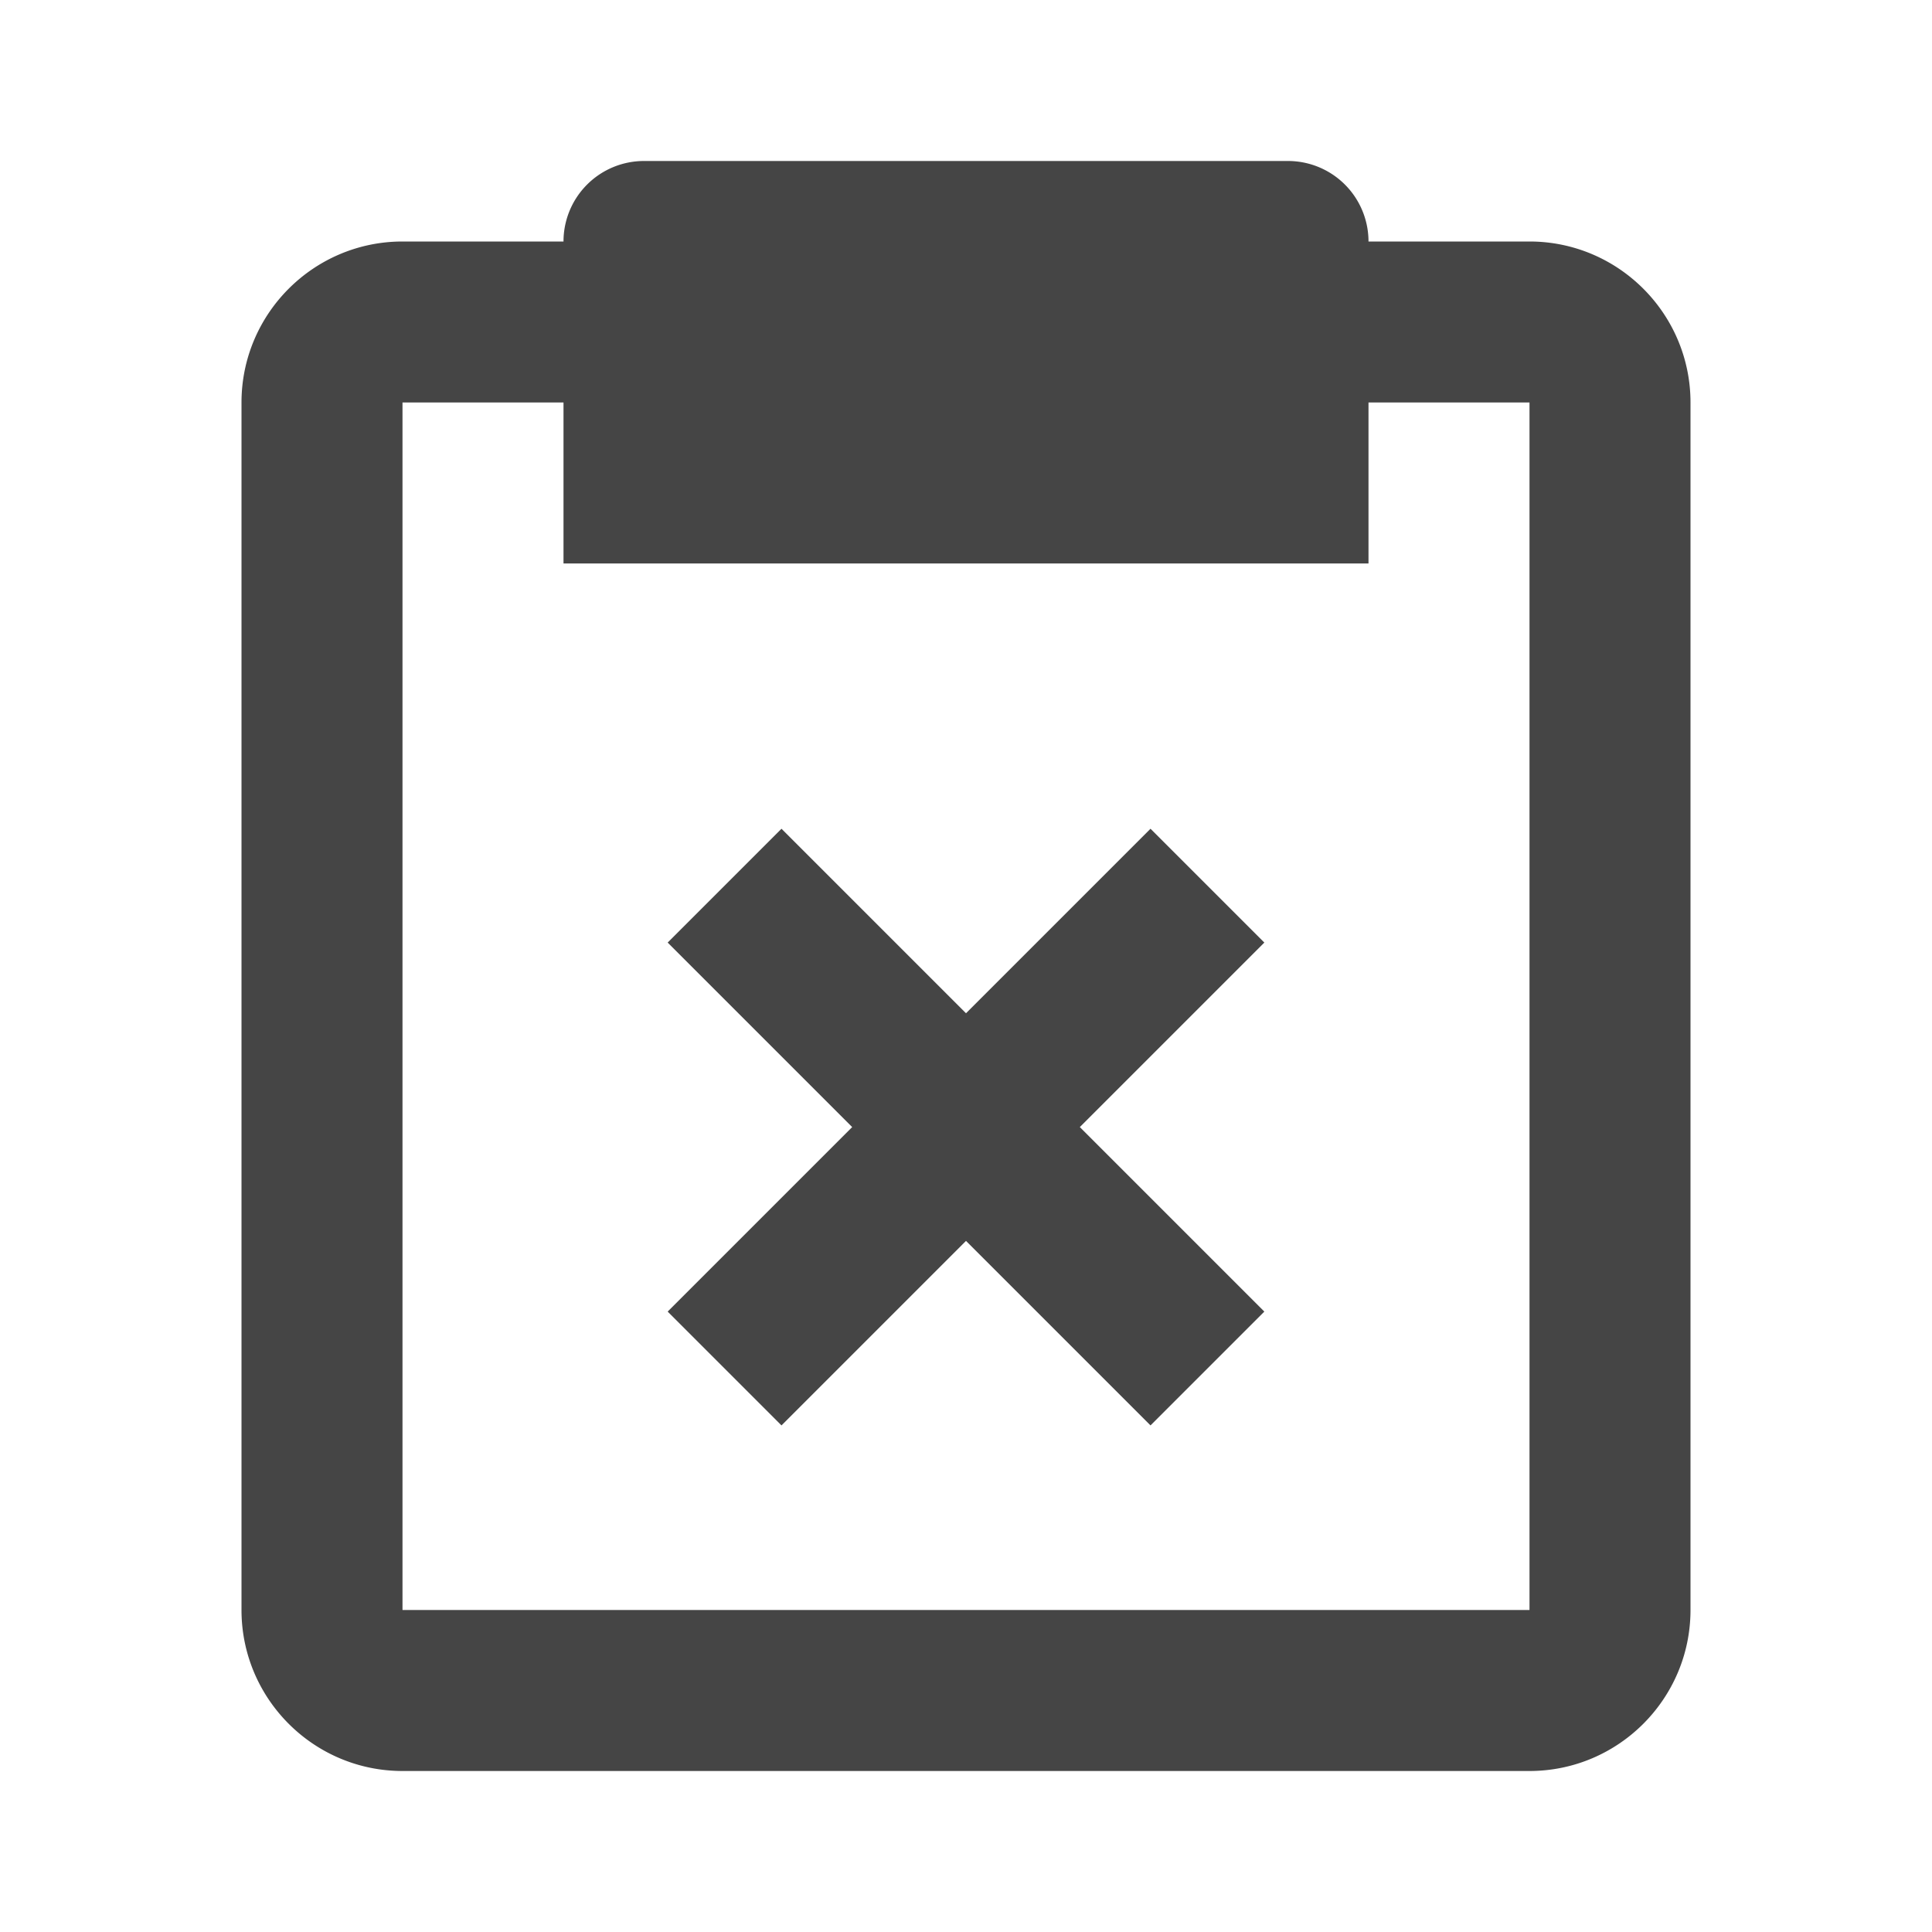 <!DOCTYPE svg PUBLIC "-//W3C//DTD SVG 1.1//EN" "http://www.w3.org/Graphics/SVG/1.1/DTD/svg11.dtd">
<!-- Uploaded to: SVG Repo, www.svgrepo.com, Transformed by: SVG Repo Mixer Tools -->
<svg fill="#454545" width="800px" height="800px" viewBox="0 0 24 24" xmlns="http://www.w3.org/2000/svg" stroke="#454545" stroke-width="0">
<g id="SVGRepo_bgCarrier" stroke-width="0"/>
<g id="SVGRepo_tracerCarrier" stroke-linecap="round" stroke-linejoin="round"/>
<g id="SVGRepo_iconCarrier">
<path d="M3 20c0 1.103.897 2 2 2h14c1.103 0 2-.897 2-2V5c0-1.103-.897-2-2-2h-2a1 1 0 0 0-1-1H8a1 1 0 0 0-1 1H5c-1.103 0-2 .897-2 2v15zM5 5h2v2h10V5h2v15H5V5z"/>
<path d="M14.292 10.295 12 12.587l-2.292-2.292-1.414 1.414 2.292 2.292-2.292 2.292 1.414 1.414L12 15.415l2.292 2.292 1.414-1.414-2.292-2.292 2.292-2.292z"/>
</g>
</svg>